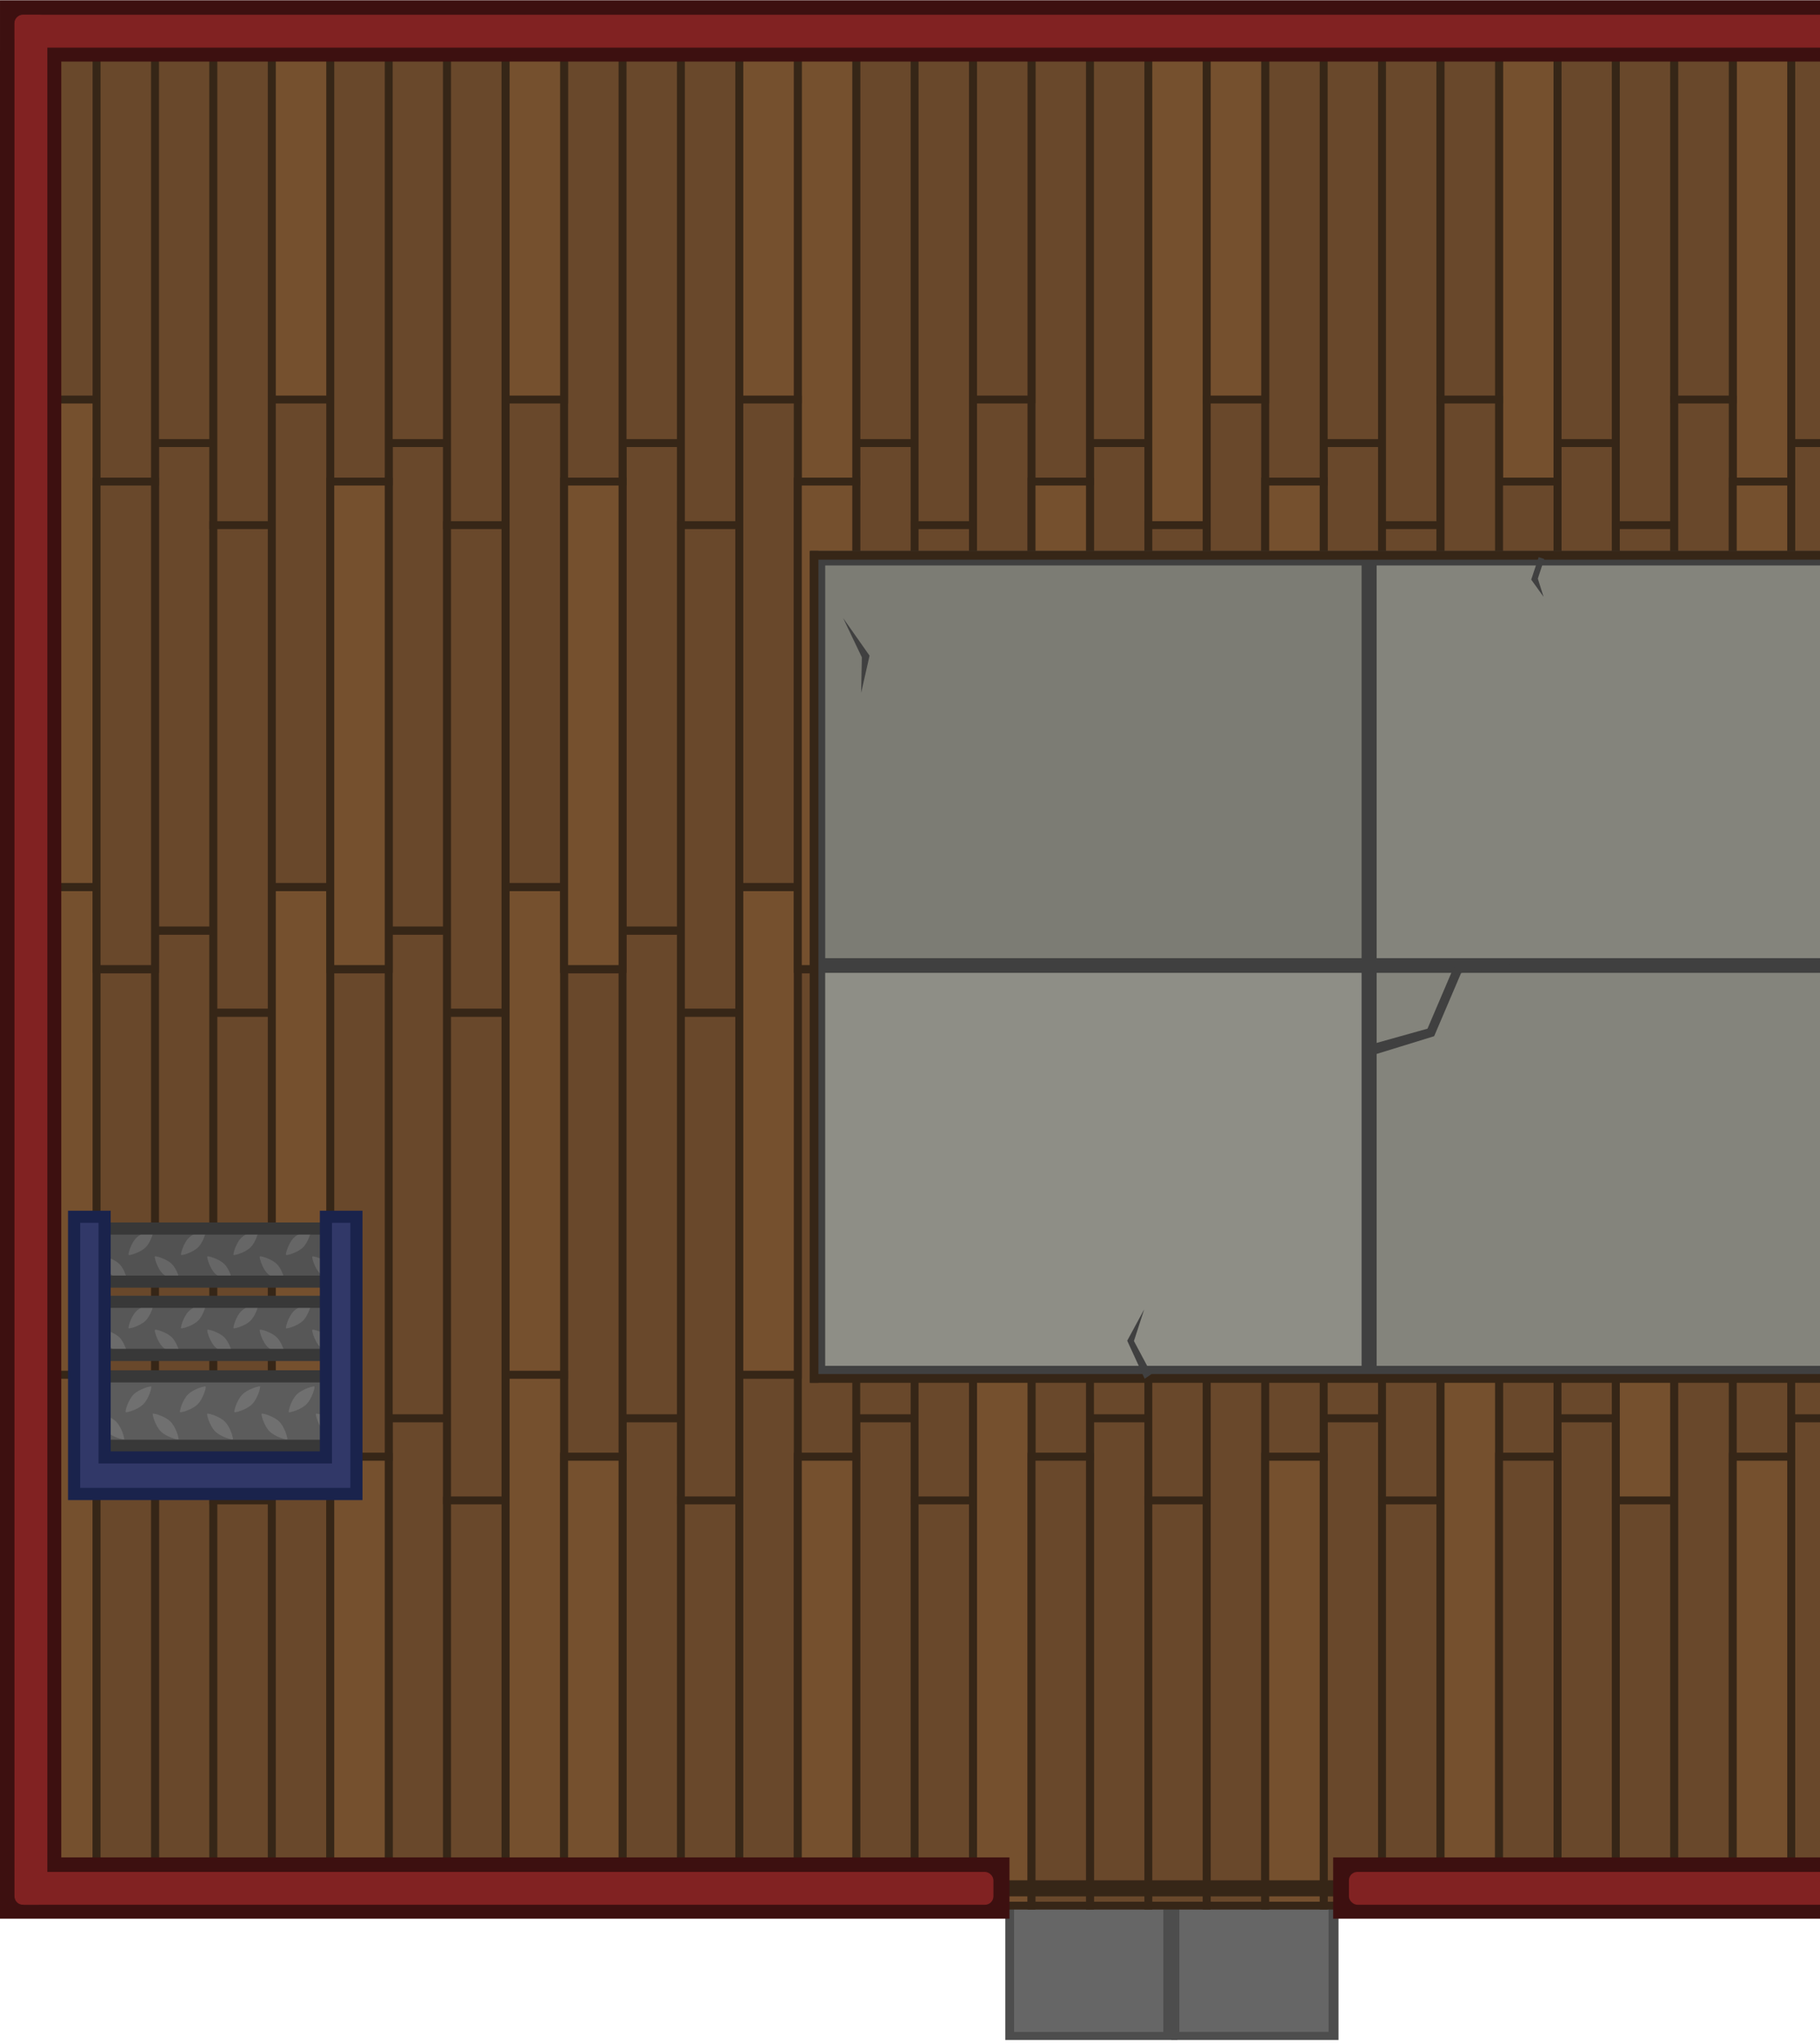 <svg xmlns="http://www.w3.org/2000/svg" xml:space="preserve" width="299.748mm" height="336.461mm" viewBox="0 0 299.748 336.461"><g transform="translate(201.083 163.777)"><path d="M-198.277-159.55h468.842v309.035h-468.842z" style="fill:#84847c;fill-opacity:1;stroke:#404040;stroke-width:2.6;stroke-linecap:round;stroke-linejoin:miter;stroke-dasharray:none;stroke-opacity:1;stop-color:#000"/><path d="M13715.801 4589.848h28.348v25.948h-28.348z" style="display:inline;fill:#4d4d4d;stroke-width:.482;stroke-opacity:.576;paint-order:markers stroke fill;stop-color:#000" transform="translate(-13751.318 -4443.634)"/><path d="M13717.253 4591.315h24.573v23.15h-24.573z" style="display:inline;fill:#666;stroke-width:.43;stroke-opacity:.576;paint-order:markers stroke fill;stop-color:#000" transform="translate(-13751.318 -4443.634)"/><path d="M13743.144 4589.847h27.542v25.948h-27.542z" style="display:inline;fill:#4d4d4d;stroke-width:.482;stroke-opacity:.576;paint-order:markers stroke fill;stop-color:#000" transform="translate(-13751.318 -4443.634)"/><path d="M13744.466 4591.314h24.573v23.15h-24.573z" style="display:inline;fill:#666;stroke-width:.43;stroke-opacity:.576;paint-order:markers stroke fill;stop-color:#000" transform="translate(-13751.318 -4443.634)"/><path d="M206.069-162.577h90.745v91.152H206.07z" style="fill:#8e8e86;fill-opacity:1;stroke:#404040;stroke-width:2.4;stroke-linecap:round;stroke-linejoin:miter;stroke-dasharray:none;stroke-opacity:1;stop-color:#000"/><path d="M296.82-162.577h90.746v91.152h-90.745z" style="fill:#84847c;fill-opacity:1;stroke:#404040;stroke-width:2.4;stroke-linecap:round;stroke-linejoin:miter;stroke-dasharray:none;stroke-opacity:1;stop-color:#000"/><path d="M206.069 62.771h90.745v88.257H206.07z" style="fill:#797971;fill-opacity:1;stroke:#404040;stroke-width:2.4;stroke-linecap:round;stroke-linejoin:miter;stroke-dasharray:none;stroke-opacity:1;stop-color:#000"/><path d="M296.82 62.771h90.746v88.257h-90.745z" style="fill:#8e8e86;fill-opacity:1;stroke:#404040;stroke-width:2.4;stroke-linecap:round;stroke-linejoin:miter;stroke-dasharray:none;stroke-opacity:1;stop-color:#000"/><path d="M-198.277-159.55h468.842v304.41h-468.842z" style="fill:#362617;fill-opacity:1;stroke:none;stroke-width:2.6;stroke-linecap:round;stroke-linejoin:miter;stroke-dasharray:none;stroke-opacity:1;stop-color:#000"/><path d="M-195.311-158.205h463.01V150.04h-463.01Z" style="fill:#362617;stroke-width:2;stroke-linecap:round;stop-color:#000"/><path d="M-150.04-175.55h80.275v9.617h-80.275z" style="fill:#69482b;stroke:#362617;stroke-width:1.3;stroke-linecap:round;stop-color:#000" transform="rotate(-90)"/><path d="M-69.775-175.55h80.274v9.617h-80.274zm-6.353-9.624H4.146v9.617h-80.274Z" style="fill:#69482b;stroke:#362617;stroke-width:1.3;stroke-linecap:round;stop-color:#000" transform="rotate(-90)"/><path d="M-150.04-194.804h87.448v9.617h-87.448z" style="fill:#75502e;stroke:#362617;stroke-width:1.3;stroke-linecap:round;stop-color:#000" transform="rotate(-90)"/><path d="M-62.602-194.804h80.275v9.617h-80.275z" style="fill:#75502e;stroke:#362617;stroke-width:1.3;stroke-linecap:round;stop-color:#000" transform="rotate(-90)"/><path d="M10.55-175.55h80.275v9.617H10.55Z" style="fill:#69482b;stroke:#362617;stroke-width:1.3;stroke-linecap:round;stop-color:#000" transform="rotate(-90)"/><path d="M90.809-175.55h67.396v9.617H90.809Zm-6.353-9.624h73.749v9.617h-73.75Z" style="fill:#69482b;stroke:#362617;stroke-width:1.3;stroke-linecap:round;stop-color:#000" transform="rotate(-90)"/><path d="M17.724-194.804H98v9.617H17.724Z" style="fill:#75502e;stroke:#362617;stroke-width:1.3;stroke-linecap:round;stop-color:#000" transform="rotate(-90)"/><path d="M-150.04-165.942h66.748v9.617h-66.748zm227.322 0h80.923v9.617H77.282Zm-227.322-19.232h73.921v9.617h-73.921zm154.238 0h80.274v9.617H4.198Zm93.784-9.63h60.223v9.617H97.982Z" style="fill:#69482b;stroke:#362617;stroke-width:1.3;stroke-linecap:round;stop-color:#000" transform="rotate(-90)"/><path d="M-83.302-165.942h80.275v9.617h-80.275zm80.326 0H77.3v9.617H-2.976Zm-147.064 28.881h80.275v9.617h-80.275z" style="fill:#69482b;stroke:#362617;stroke-width:1.3;stroke-linecap:round;stop-color:#000" transform="rotate(-90)"/><path d="M-69.775-137.061h80.274v9.617h-80.274zm-6.353-9.623H4.146v9.617h-80.274Zm-73.912-9.63h87.448v9.617h-87.448z" style="fill:#69482b;stroke:#362617;stroke-width:1.3;stroke-linecap:round;stop-color:#000" transform="rotate(-90)"/><path d="M-62.602-156.314h80.275v9.617h-80.275z" style="fill:#75502e;stroke:#362617;stroke-width:1.3;stroke-linecap:round;stop-color:#000" transform="rotate(-90)"/><path d="M10.55-137.061h80.275v9.617H10.55Z" style="fill:#69482b;stroke:#362617;stroke-width:1.3;stroke-linecap:round;stop-color:#000" transform="rotate(-90)"/><path d="M90.809-137.061h67.396v9.617H90.809Zm-6.353-9.623h73.749v9.617h-73.75Zm-66.732-9.63H98v9.617H17.724Zm-167.764 28.861h66.748v9.617h-66.748z" style="fill:#69482b;stroke:#362617;stroke-width:1.3;stroke-linecap:round;stop-color:#000" transform="rotate(-90)"/><path d="M77.282-127.453h80.923v9.617H77.282Z" style="fill:#69482b;stroke:#362617;stroke-width:1.3;stroke-linecap:round;stop-color:#000" transform="rotate(-90)"/><path d="M-150.04-146.684h73.921v9.617h-73.921zm154.238 0h80.274v9.617H4.198Zm93.784-9.63h60.223v9.617H97.982Z" style="fill:#75502e;stroke:#362617;stroke-width:1.3;stroke-linecap:round;stop-color:#000" transform="rotate(-90)"/><path d="M-83.302-127.453h80.275v9.617h-80.275zm80.326 0H77.3v9.617H-2.976ZM-150.04-98.55h80.275v9.618h-80.275z" style="fill:#69482b;stroke:#362617;stroke-width:1.3;stroke-linecap:round;stop-color:#000" transform="rotate(-90)"/><path d="M-69.775-98.55h80.274v9.618h-80.274zm-6.353-9.622H4.146v9.617h-80.274Z" style="fill:#69482b;stroke:#362617;stroke-width:1.3;stroke-linecap:round;stop-color:#000" transform="rotate(-90)"/><path d="M-150.04-117.803h87.448v9.617h-87.448z" style="fill:#75502e;stroke:#362617;stroke-width:1.3;stroke-linecap:round;stop-color:#000" transform="rotate(-90)"/><path d="M-62.602-117.803h80.275v9.617h-80.275z" style="fill:#75502e;stroke:#362617;stroke-width:1.3;stroke-linecap:round;stop-color:#000" transform="rotate(-90)"/><path d="M10.55-98.55h80.275v9.618H10.55Z" style="fill:#69482b;stroke:#362617;stroke-width:1.3;stroke-linecap:round;stop-color:#000" transform="rotate(-90)"/><path d="M90.809-98.55h67.396v9.618H90.809Zm-6.353-9.622h73.749v9.617h-73.75Zm-66.732-9.631H98v9.617H17.724ZM-150.04-88.941h66.748v9.617h-66.748z" style="fill:#69482b;stroke:#362617;stroke-width:1.3;stroke-linecap:round;stop-color:#000" transform="rotate(-90)"/><path d="M77.282-88.941h80.923v9.617H77.282Z" style="fill:#69482b;stroke:#362617;stroke-width:1.3;stroke-linecap:round;stop-color:#000" transform="rotate(-90)"/><path d="M-150.04-108.172h73.921v9.617h-73.921zm154.238 0h80.274v9.617H4.198Zm93.784-9.631h60.223v9.617H97.982Z" style="fill:#75502e;stroke:#362617;stroke-width:1.3;stroke-linecap:round;stop-color:#000" transform="rotate(-90)"/><path d="M-83.302-88.941h80.275v9.617h-80.275zm80.326 0H77.3v9.617H-2.976ZM-150.04-60.06h80.275v9.617h-80.275z" style="fill:#69482b;stroke:#362617;stroke-width:1.3;stroke-linecap:round;stop-color:#000" transform="rotate(-90)"/><path d="M-69.775-60.06h80.274v9.617h-80.274zm-6.353-9.623H4.146v9.617h-80.274Zm-73.912-9.63h87.448v9.617h-87.448z" style="fill:#69482b;stroke:#362617;stroke-width:1.3;stroke-linecap:round;stop-color:#000" transform="rotate(-90)"/><path d="M-62.602-79.313h80.275v9.617h-80.275z" style="fill:#75502e;stroke:#362617;stroke-width:1.3;stroke-linecap:round;stop-color:#000" transform="rotate(-90)"/><path d="M10.55-60.06h80.275v9.617H10.55Z" style="fill:#69482b;stroke:#362617;stroke-width:1.3;stroke-linecap:round;stop-color:#000" transform="rotate(-90)"/><path d="M90.809-60.06h67.396v9.617H90.809Z" style="fill:#69482b;stroke:#362617;stroke-width:1.3;stroke-linecap:round;stop-color:#000" transform="rotate(-90)"/><path d="M84.456-69.683h73.749v9.617h-73.75Z" style="fill:#75502e;stroke:#362617;stroke-width:1.3;stroke-linecap:round;stop-color:#000" transform="rotate(-90)"/><path d="M17.724-79.313H98v9.617H17.724ZM-150.04-50.451h66.748v9.617h-66.748zm227.322 0h80.923v9.617H77.282Z" style="fill:#69482b;stroke:#362617;stroke-width:1.3;stroke-linecap:round;stop-color:#000" transform="rotate(-90)"/><path d="M-150.04-69.683h73.921v9.617h-73.921zm154.238 0h80.274v9.617H4.198Zm93.784-9.63h60.223v9.617H97.982Z" style="fill:#75502e;stroke:#362617;stroke-width:1.3;stroke-linecap:round;stop-color:#000" transform="rotate(-90)"/><path d="M-83.302-50.451h80.275v9.617h-80.275zm80.326 0H77.3v9.617H-2.976ZM-150.04-21.567h80.275v9.617h-80.275z" style="fill:#69482b;stroke:#362617;stroke-width:1.3;stroke-linecap:round;stop-color:#000" transform="rotate(-90)"/><path d="M-69.775-21.567h80.274v9.617h-80.274zm-6.353-9.623H4.146v9.617h-80.274Z" style="fill:#69482b;stroke:#362617;stroke-width:1.3;stroke-linecap:round;stop-color:#000" transform="rotate(-90)"/><path d="M-150.04-40.82h87.448v9.617h-87.448z" style="fill:#75502e;stroke:#362617;stroke-width:1.3;stroke-linecap:round;stop-color:#000" transform="rotate(-90)"/><path d="M-62.602-40.82h80.275v9.617h-80.275z" style="fill:#75502e;stroke:#362617;stroke-width:1.3;stroke-linecap:round;stop-color:#000" transform="rotate(-90)"/><path d="M10.55-21.567h80.275v9.617H10.55Z" style="fill:#69482b;stroke:#362617;stroke-width:1.3;stroke-linecap:round;stop-color:#000" transform="rotate(-90)"/><path d="M90.809-21.567h67.396v9.617H90.809Zm-6.353-9.623h73.749v9.617h-73.75Zm-66.732-9.63H98v9.617H17.724ZM-150.04-11.958h66.748v9.617h-66.748z" style="fill:#69482b;stroke:#362617;stroke-width:1.3;stroke-linecap:round;stop-color:#000" transform="rotate(-90)"/><path d="M77.282-11.958h80.923v9.617H77.282Z" style="fill:#75502e;stroke:#362617;stroke-width:1.3;stroke-linecap:round;stop-color:#000" transform="rotate(-90)"/><path d="M-150.04-31.19h73.921v9.617h-73.921z" style="fill:#69482b;stroke:#362617;stroke-width:1.3;stroke-linecap:round;stop-color:#000" transform="rotate(-90)"/><path d="M4.198-31.19h80.274v9.617H4.198Z" style="fill:#75502e;stroke:#362617;stroke-width:1.3;stroke-linecap:round;stop-color:#000" transform="rotate(-90)"/><path d="M97.982-40.82h60.223v9.617H97.982ZM-83.302-11.958h80.275v9.617h-80.275zm80.326 0H77.3v9.617H-2.976ZM-150.04 16.923h80.275v9.617h-80.275z" style="fill:#69482b;stroke:#362617;stroke-width:1.3;stroke-linecap:round;stop-color:#000" transform="rotate(-90)"/><path d="M-69.775 16.923h80.274v9.617h-80.274zM-76.128 7.3H4.146v9.617h-80.274Zm-73.912-9.63h87.448v9.617h-87.448z" style="fill:#69482b;stroke:#362617;stroke-width:1.3;stroke-linecap:round;stop-color:#000" transform="rotate(-90)"/><path d="M-62.602-2.33h80.275v9.617h-80.275Z" style="fill:#75502e;stroke:#362617;stroke-width:1.3;stroke-linecap:round;stop-color:#000" transform="rotate(-90)"/><path d="M10.55 16.923h80.275v9.617H10.55Z" style="fill:#69482b;stroke:#362617;stroke-width:1.3;stroke-linecap:round;stop-color:#000" transform="rotate(-90)"/><path d="M90.809 16.923h67.396v9.617H90.809ZM84.456 7.3h73.749v9.617h-73.75ZM17.724-2.33H98v9.617H17.724ZM-150.04 26.531h66.748v9.617h-66.748z" style="fill:#69482b;stroke:#362617;stroke-width:1.3;stroke-linecap:round;stop-color:#000" transform="rotate(-90)"/><path d="M77.282 26.531h80.923v9.617H77.282Z" style="fill:#69482b;stroke:#362617;stroke-width:1.3;stroke-linecap:round;stop-color:#000" transform="rotate(-90)"/><path d="M-150.04 7.3h73.921v9.617h-73.921zm154.238 0h80.274v9.617H4.198Zm93.784-9.63h60.223v9.617H97.982Z" style="fill:#75502e;stroke:#362617;stroke-width:1.3;stroke-linecap:round;stop-color:#000" transform="rotate(-90)"/><path d="M-83.302 26.531h80.275v9.617h-80.275zm80.326 0H77.3v9.617H-2.976ZM-150.04 55.435h80.275v9.617h-80.275z" style="fill:#69482b;stroke:#362617;stroke-width:1.3;stroke-linecap:round;stop-color:#000" transform="rotate(-90)"/><path d="M-69.775 55.435h80.274v9.617h-80.274zm-6.353-9.625H4.146v9.618h-80.274Z" style="fill:#69482b;stroke:#362617;stroke-width:1.3;stroke-linecap:round;stop-color:#000" transform="rotate(-90)"/><path d="M-150.04 36.181h87.448v9.617h-87.448z" style="fill:#75502e;stroke:#362617;stroke-width:1.3;stroke-linecap:round;stop-color:#000" transform="rotate(-90)"/><path d="M-62.602 36.181h80.275v9.617h-80.275z" style="fill:#75502e;stroke:#362617;stroke-width:1.3;stroke-linecap:round;stop-color:#000" transform="rotate(-90)"/><path d="M10.55 55.435h80.275v9.617H10.55Z" style="fill:#69482b;stroke:#362617;stroke-width:1.3;stroke-linecap:round;stop-color:#000" transform="rotate(-90)"/><path d="M90.809 55.435h67.396v9.617H90.809Z" style="fill:#69482b;stroke:#362617;stroke-width:1.3;stroke-linecap:round;stop-color:#000" transform="rotate(-90)"/><path d="M84.456 45.81h73.749v9.618h-73.75Z" style="fill:#75502e;stroke:#362617;stroke-width:1.3;stroke-linecap:round;stop-color:#000" transform="rotate(-90)"/><path d="M17.724 36.181H98v9.617H17.724ZM-150.04 65.043h66.748v9.617h-66.748zm227.322 0h80.923v9.617H77.282ZM-150.04 45.81h73.921v9.618h-73.921zm154.238 0h80.274v9.618H4.198Z" style="fill:#69482b;stroke:#362617;stroke-width:1.3;stroke-linecap:round;stop-color:#000" transform="rotate(-90)"/><path d="M97.982 36.181h60.223v9.617H97.982Z" style="fill:#69482b;stroke:#362617;stroke-width:1.3;stroke-linecap:round;stop-color:#000" transform="rotate(-90)"/><path d="M-83.302 65.043h80.275v9.617h-80.275z" style="fill:#75502e;stroke:#362617;stroke-width:1.3;stroke-linecap:round;stop-color:#000" transform="rotate(-90)"/><path d="M-2.976 65.043H77.3v9.617H-2.976ZM-150.04 93.924h80.275v9.617h-80.275z" style="fill:#69482b;stroke:#362617;stroke-width:1.3;stroke-linecap:round;stop-color:#000" transform="rotate(-90)"/><path d="M-69.775 93.924h80.274v9.617h-80.274zm-6.353-9.624H4.146v9.618h-80.274Zm-73.912-9.629h87.448v9.617h-87.448z" style="fill:#69482b;stroke:#362617;stroke-width:1.3;stroke-linecap:round;stop-color:#000" transform="rotate(-90)"/><path d="M-62.602 74.671h80.275v9.617h-80.275z" style="fill:#75502e;stroke:#362617;stroke-width:1.3;stroke-linecap:round;stop-color:#000" transform="rotate(-90)"/><path d="M10.55 93.924h80.275v9.617H10.55Z" style="fill:#69482b;stroke:#362617;stroke-width:1.3;stroke-linecap:round;stop-color:#000" transform="rotate(-90)"/><path d="M90.809 93.924h67.396v9.617H90.809Z" style="fill:#69482b;stroke:#362617;stroke-width:1.3;stroke-linecap:round;stop-color:#000" transform="rotate(-90)"/><path d="M84.456 84.3h73.749v9.618h-73.75Z" style="fill:#75502e;stroke:#362617;stroke-width:1.3;stroke-linecap:round;stop-color:#000" transform="rotate(-90)"/><path d="M17.724 74.671H98v9.617H17.724Zm-167.764 28.862h66.748v9.617h-66.748zm227.322 0h80.923v9.617H77.282Z" style="fill:#69482b;stroke:#362617;stroke-width:1.3;stroke-linecap:round;stop-color:#000" transform="rotate(-90)"/><path d="M-150.04 84.3h73.921v9.618h-73.921zm154.238 0h80.274v9.618H4.198Z" style="fill:#75502e;stroke:#362617;stroke-width:1.3;stroke-linecap:round;stop-color:#000" transform="rotate(-90)"/><path d="M97.982 74.671h60.223v9.617H97.982Zm-181.284 28.862h80.275v9.617h-80.275z" style="fill:#69482b;stroke:#362617;stroke-width:1.3;stroke-linecap:round;stop-color:#000" transform="rotate(-90)"/><path d="M-2.976 103.533H77.3v9.617H-2.976Z" style="fill:#75502e;stroke:#362617;stroke-width:1.3;stroke-linecap:round;stop-color:#000" transform="rotate(-90)"/><path d="M-150.04 132.383h80.275V142h-80.275z" style="fill:#69482b;stroke:#362617;stroke-width:1.3;stroke-linecap:round;stop-color:#000" transform="rotate(-90)"/><path d="M-69.775 132.383h80.274V142h-80.274zm-6.353-9.623H4.146v9.617h-80.274Zm-73.912-9.63h87.448v9.616h-87.448z" style="fill:#69482b;stroke:#362617;stroke-width:1.3;stroke-linecap:round;stop-color:#000" transform="rotate(-90)"/><path d="M-62.602 113.13h80.275v9.616h-80.275z" style="fill:#75502e;stroke:#362617;stroke-width:1.3;stroke-linecap:round;stop-color:#000" transform="rotate(-90)"/><path d="M10.55 132.383h80.275V142H10.55Z" style="fill:#69482b;stroke:#362617;stroke-width:1.3;stroke-linecap:round;stop-color:#000" transform="rotate(-90)"/><path d="M90.809 132.383h67.396V142H90.809Zm-6.353-9.623h73.749v9.617h-73.75Zm-66.732-9.63H98v9.616H17.724Zm-167.764 28.861h66.748v9.617h-66.748z" style="fill:#69482b;stroke:#362617;stroke-width:1.3;stroke-linecap:round;stop-color:#000" transform="rotate(-90)"/><path d="M77.282 141.991h80.923v9.617H77.282Z" style="fill:#69482b;stroke:#362617;stroke-width:1.3;stroke-linecap:round;stop-color:#000" transform="rotate(-90)"/><path d="M-150.04 122.76h73.921v9.617h-73.921z" style="fill:#75502e;stroke:#362617;stroke-width:1.3;stroke-linecap:round;stop-color:#000" transform="rotate(-90)"/><path d="M4.198 122.76h80.274v9.617H4.198Zm93.784-9.63h60.223v9.616H97.982Z" style="fill:#69482b;stroke:#362617;stroke-width:1.3;stroke-linecap:round;stop-color:#000" transform="rotate(-90)"/><path d="M-83.302 141.991h80.275v9.617h-80.275zm80.326 0H77.3v9.617H-2.976Z" style="fill:#75502e;stroke:#362617;stroke-width:1.3;stroke-linecap:round;stop-color:#000" transform="rotate(-90)"/><path d="M-150.04 170.873h80.275v9.617h-80.275z" style="fill:#69482b;stroke:#362617;stroke-width:1.3;stroke-linecap:round;stop-color:#000" transform="rotate(-90)"/><path d="M-69.775 170.873h80.274v9.617h-80.274z" style="fill:#69482b;stroke:#362617;stroke-width:1.3;stroke-linecap:round;stop-color:#000" transform="rotate(-90)"/><path d="M-76.128 161.249H4.146v9.617h-80.274Z" style="fill:#75502e;stroke:#362617;stroke-width:1.3;stroke-linecap:round;stop-color:#000" transform="rotate(-90)"/><path d="M-150.04 151.62h87.448v9.616h-87.448z" style="fill:#69482b;stroke:#362617;stroke-width:1.3;stroke-linecap:round;stop-color:#000" transform="rotate(-90)"/><path d="M-62.602 151.62h80.275v9.616h-80.275zm73.152 19.253h80.275v9.617H10.55Z" style="fill:#69482b;stroke:#362617;stroke-width:1.3;stroke-linecap:round;stop-color:#000" transform="rotate(-90)"/><path d="M90.809 170.873h67.396v9.617H90.809Z" style="fill:#69482b;stroke:#362617;stroke-width:1.3;stroke-linecap:round;stop-color:#000" transform="rotate(-90)"/><path d="M84.456 161.249h73.749v9.617h-73.75Zm-66.732-9.629H98v9.616H17.724Z" style="fill:#75502e;stroke:#362617;stroke-width:1.3;stroke-linecap:round;stop-color:#000" transform="rotate(-90)"/><path d="M-150.04 180.481h66.748v9.617h-66.748zm227.322 0h80.923v9.617H77.282Z" style="fill:#69482b;stroke:#362617;stroke-width:1.3;stroke-linecap:round;stop-color:#000" transform="rotate(-90)"/><path d="M-150.04 161.249h73.921v9.617h-73.921z" style="fill:#75502e;stroke:#362617;stroke-width:1.3;stroke-linecap:round;stop-color:#000" transform="rotate(-90)"/><path d="M4.198 161.249h80.274v9.617H4.198Z" style="fill:#69482b;stroke:#362617;stroke-width:1.3;stroke-linecap:round;stop-color:#000" transform="rotate(-90)"/><path d="M97.982 151.62h60.223v9.616H97.982Z" style="fill:#75502e;stroke:#362617;stroke-width:1.3;stroke-linecap:round;stop-color:#000" transform="rotate(-90)"/><path d="M-83.302 180.481h80.275v9.617h-80.275zm80.326 0H77.3v9.617H-2.976Zm-147.064 28.903h80.275V219h-80.275z" style="fill:#69482b;stroke:#362617;stroke-width:1.3;stroke-linecap:round;stop-color:#000" transform="rotate(-90)"/><path d="M-69.775 209.384h80.274V219h-80.274zm-6.353-9.624H4.146v9.618h-80.274Zm-73.912-9.629h87.448v9.617h-87.448z" style="fill:#69482b;stroke:#362617;stroke-width:1.3;stroke-linecap:round;stop-color:#000" transform="rotate(-90)"/><path d="M-62.602 190.131h80.275v9.617h-80.275z" style="fill:#75502e;stroke:#362617;stroke-width:1.3;stroke-linecap:round;stop-color:#000" transform="rotate(-90)"/><path d="M10.55 209.384h80.275V219H10.55Z" style="fill:#69482b;stroke:#362617;stroke-width:1.3;stroke-linecap:round;stop-color:#000" transform="rotate(-90)"/><path d="M90.809 209.384h67.396V219H90.809Zm-6.353-9.624h73.749v9.618h-73.75Zm-66.732-9.629H98v9.617H17.724Zm-167.764 28.862h66.748v9.617h-66.748z" style="fill:#69482b;stroke:#362617;stroke-width:1.3;stroke-linecap:round;stop-color:#000" transform="rotate(-90)"/><path d="M77.282 218.993h80.923v9.617H77.282Z" style="fill:#69482b;stroke:#362617;stroke-width:1.3;stroke-linecap:round;stop-color:#000" transform="rotate(-90)"/><path d="M-150.04 199.76h73.921v9.618h-73.921zm154.238 0h80.274v9.618H4.198Zm93.784-9.629h60.223v9.617H97.982Z" style="fill:#75502e;stroke:#362617;stroke-width:1.3;stroke-linecap:round;stop-color:#000" transform="rotate(-90)"/><path d="M-83.302 218.993h80.275v9.617h-80.275zm80.326 0H77.3v9.617H-2.976Zm-147.064 9.627h87.448v9.617h-87.448z" style="fill:#69482b;stroke:#362617;stroke-width:1.3;stroke-linecap:round;stop-color:#000" transform="rotate(-90)"/><path d="M-62.602 228.62h80.275v9.617h-80.275z" style="fill:#75502e;stroke:#362617;stroke-width:1.3;stroke-linecap:round;stop-color:#000" transform="rotate(-90)"/><path d="M17.724 228.62H98v9.617H17.724Z" style="fill:#69482b;stroke:#362617;stroke-width:1.3;stroke-linecap:round;stop-color:#000" transform="rotate(-90)"/><path d="M97.982 228.62h60.223v9.617H97.982Zm-248.022 19.247h80.275v9.617h-80.275z" style="fill:#69482b;stroke:#362617;stroke-width:1.3;stroke-linecap:round;stop-color:#000" transform="rotate(-90)"/><path d="M-69.775 247.867h80.274v9.617h-80.274z" style="fill:#69482b;stroke:#362617;stroke-width:1.3;stroke-linecap:round;stop-color:#000" transform="rotate(-90)"/><path d="M-76.128 238.244H4.146v9.617h-80.274Z" style="fill:#75502e;stroke:#362617;stroke-width:1.3;stroke-linecap:round;stop-color:#000" transform="rotate(-90)"/><path d="M10.55 247.867h80.275v9.617H10.55Z" style="fill:#69482b;stroke:#362617;stroke-width:1.3;stroke-linecap:round;stop-color:#000" transform="rotate(-90)"/><path d="M90.809 247.867h67.396v9.617H90.809Z" style="fill:#69482b;stroke:#362617;stroke-width:1.3;stroke-linecap:round;stop-color:#000" transform="rotate(-90)"/><path d="M84.456 238.244h73.749v9.617h-73.75Z" style="fill:#75502e;stroke:#362617;stroke-width:1.3;stroke-linecap:round;stop-color:#000" transform="rotate(-90)"/><path d="M-150.04 257.475h66.748v9.617h-66.748z" style="fill:#69482b;stroke:#362617;stroke-width:1.3;stroke-linecap:round;stop-color:#000" transform="rotate(-90)"/><path d="M77.282 257.475h80.923v9.617H77.282Zm-227.322-19.231h73.921v9.617h-73.921zm154.238 0h80.274v9.617H4.198Z" style="fill:#75502e;stroke:#362617;stroke-width:1.3;stroke-linecap:round;stop-color:#000" transform="rotate(-90)"/><path d="M-83.302 257.475h80.275v9.617h-80.275z" style="fill:#69482b;stroke:#362617;stroke-width:1.3;stroke-linecap:round;stop-color:#000" transform="rotate(-90)"/><path d="M-2.976 257.475H77.3v9.617H-2.976Z" style="fill:#75502e;stroke:#362617;stroke-width:1.3;stroke-linecap:round;stop-color:#000" transform="rotate(-90)"/><path d="M-35.454 147.19H21.96" style="fill:#3d1010;fill-opacity:1;fill-rule:evenodd;stroke:#362617;stroke-width:2.646;stroke-linecap:round;stroke-linejoin:round;stroke-dasharray:none;stroke-opacity:1"/><path d="M6449.687 4434.55h90.745v67.116h-90.745z" style="opacity:1;fill:#7c7c74;fill-opacity:1;stroke:#404040;stroke-width:2.4;stroke-linecap:round;stroke-linejoin:miter;stroke-dasharray:none;stroke-opacity:1;stop-color:#000" transform="matrix(1 0 0 -1 -6516.063 4429.81)"/><path d="M6449.687 4367.464h90.745v67.116h-90.745z" style="opacity:1;fill:#8e8e86;fill-opacity:1;stroke:#404040;stroke-width:2.4;stroke-linecap:round;stroke-linejoin:miter;stroke-dasharray:none;stroke-opacity:1;stop-color:#000" transform="matrix(1 0 0 -1 -6516.063 4429.81)"/><path d="M6540.505 4434.55h90.745v67.116h-90.745z" style="opacity:1;fill:#84847c;fill-opacity:1;stroke:#404040;stroke-width:2.4;stroke-linecap:round;stroke-linejoin:miter;stroke-dasharray:none;stroke-opacity:1;stop-color:#000" transform="matrix(1 0 0 -1 -6516.063 4429.81)"/><path d="M6540.505 4367.464h90.745v67.116h-90.745zm90.809 67.086h90.745v67.116h-90.745z" style="opacity:1;fill:#84847c;fill-opacity:1;stroke:#404040;stroke-width:2.4;stroke-linecap:round;stroke-linejoin:miter;stroke-dasharray:none;stroke-opacity:1;stop-color:#000" transform="matrix(1 0 0 -1 -6516.063 4429.81)"/><path d="M6631.314 4367.464h90.745v67.116h-90.745z" style="opacity:1;fill:#8e8e86;fill-opacity:1;stroke:#404040;stroke-width:2.4;stroke-linecap:round;stroke-linejoin:miter;stroke-dasharray:none;stroke-opacity:1;stop-color:#000" transform="matrix(1 0 0 -1 -6516.063 4429.81)"/><path d="M6722.132 4434.55h90.745v67.116h-90.745z" style="opacity:1;fill:#797971;fill-opacity:1;stroke:#404040;stroke-width:2.4;stroke-linecap:round;stroke-linejoin:miter;stroke-dasharray:none;stroke-opacity:1;stop-color:#000" transform="matrix(1 0 0 -1 -6516.063 4429.81)"/><path d="M6722.132 4367.464h90.745v67.116h-90.745zm90.752 67.086h90.745v67.116h-90.745z" style="opacity:1;fill:#84847c;fill-opacity:1;stroke:#404040;stroke-width:2.4;stroke-linecap:round;stroke-linejoin:miter;stroke-dasharray:none;stroke-opacity:1;stop-color:#000" transform="matrix(1 0 0 -1 -6516.063 4429.81)"/><path d="M6812.884 4367.464h90.745v67.116h-90.745z" style="opacity:1;fill:#797971;fill-opacity:1;stroke:#404040;stroke-width:2.4;stroke-linecap:round;stroke-linejoin:miter;stroke-dasharray:none;stroke-opacity:1;stop-color:#000" transform="matrix(1 0 0 -1 -6516.063 4429.81)"/><rect width="6.361" height="152.851" x="266.049" y="-78.446" rx="1.274" ry="0.997" style="fill:#000;fill-opacity:.15;stroke:none;stroke-width:2.1;stroke-linecap:round;stroke-linejoin:miter;stroke-dasharray:none;stroke-opacity:1;stop-color:#000"/><path d="M-67.654-63.945h331.469v1.444H-67.654z" style="fill:#362617;fill-opacity:1;stroke-width:1.5;stroke-linecap:round;stop-color:#000" transform="scale(1 -1)"/><rect width="10.09" height="89.667" x="-273.79" y="-152.181" ry="0" style="fill:#3d1010;fill-opacity:1;stroke-width:8.182;stroke-linecap:square;stop-color:#000" transform="scale(-1)"/><rect width="10.09" height="166.253" x="142.1" y="34.83" ry="0" style="fill:#3d1010;fill-opacity:1;stroke-width:8.182;stroke-linecap:square;stop-color:#000" transform="rotate(90)"/><rect width="10.09" height="305.763" x="-201.083" y="-150.422" ry="0" style="fill:#3d1010;fill-opacity:1;stroke-width:8.182;stroke-linecap:square;stop-color:#000" transform="scale(1 -1)"/><rect width="10.09" height="245.669" x="142.101" y="18.487" ry="0" style="fill:#3d1010;fill-opacity:1;stroke-width:8.182;stroke-linecap:square;stop-color:#000" transform="matrix(0 1 1 0 0 0)"/><rect width="10.09" height="474.871" x="-163.732" y="-273.789" ry="0" style="fill:#3d1010;fill-opacity:1;stroke-width:8.182;stroke-linecap:square;stop-color:#000" transform="rotate(90)"/><path d="M-67.654-73.056h331.469v1.444H-67.654z" style="fill:#362617;fill-opacity:1;stroke-width:1.5;stroke-linecap:round;stop-color:#000"/><rect width="10.09" height="89.216" x="-273.79" y="-160.839" ry="0" style="fill:#3d1010;fill-opacity:1;stroke-width:8.182;stroke-linecap:square;stop-color:#000" transform="scale(-1 1)"/><rect width="5.406" height="161.069" x="144.487" y="-198.537" rx="1.391" ry="1.391" style="fill:#812222;fill-opacity:1;stroke-width:10.911;stroke-linecap:square;stop-color:#000" transform="matrix(0 1 1 0 0 0)"/><rect width="5.406" height="250.294" x="144.487" y="21.079" rx="1.391" ry="1.391" style="fill:#812222;fill-opacity:1;stroke-width:10.911;stroke-linecap:square;stop-color:#000" transform="matrix(0 1 1 0 0 0)"/><rect width="5.406" height="311.221" x="-198.697" y="-149.89" rx="1.391" ry="1.391" style="fill:#812222;fill-opacity:1;stroke-width:10.911;stroke-linecap:square;stop-color:#000" transform="scale(1 -1)"/><rect width="5.406" height="85.147" x="-271.403" y="64.632" rx="1.391" ry="1.391" style="fill:#812222;fill-opacity:1;stroke-width:10.911;stroke-linecap:square;stop-color:#000" transform="scale(-1 1)"/><rect width="5.406" height="470.095" x="-161.345" y="-198.697" rx="1.391" ry="1.391" style="fill:#812222;fill-opacity:1;stroke-width:10.911;stroke-linecap:square;stop-color:#000" transform="matrix(0 1 1 0 0 0)"/><rect width="5.406" height="84.546" x="-271.403" y="73.892" rx="1.391" ry="1.391" style="fill:#812222;fill-opacity:1;stroke-width:10.911;stroke-linecap:square;stop-color:#000" transform="scale(-1)"/><path d="m47.641-4.841-9.16.018L34.02 5.623 23.58 8.546l.407 1.75 11.128-3.432L39.56-3.55Zm327.434 44.115 6.421-.68 6.054 3.468 1.003-1.741-6.945-3.977z" style="color:#000;fill:#404040;fill-opacity:1;stroke-width:1;-inkscape-stroke:none"/><path d="m374.52-123.369-1.982-7.308-5.597-2.845 4.575 3.646z" style="color:#000;fill:#404040;fill-opacity:1;stroke-width:1.551;-inkscape-stroke:none"/><path d="m-12.561 63.271-2.874-6.263 2.801-5.172-1.695 5.226 2.899 5.44zM293.591-3.282l7.332-.485c2.026-2.418 6.242-6.778 6.242-6.778l-7.364 5.357-6.047.36-5.335-6.707s3.493 6.143 5.172 8.253" style="color:#000;fill:#404040;fill-opacity:1;stroke-width:1;-inkscape-stroke:none"/><path d="m287.094-71.717 1.347-.518-6.118-7.295 3.023-6.38-7.563-2.405 6.723 2.708-2.915 6.262z" style="color:#000;fill:#404040;fill-opacity:1;stroke-width:1;-inkscape-stroke:none"/><path d="m205.337-25.13 3.566 5.896 5.852.59-5.275-1.535-2.871-5.454zm80.617 162.578 3.978-.997-2.675 1.587 1.39 4.63zM53.139-65.491l-.948-3 1.067-3.227-.928-.31-1.225 3.702zM254.034 46.096l-.08-2.797c.845-.853 2.349-2.605 2.349-2.605l-1.771 2.98.08 2.306 2.731 1.785s-2.452-1.107-3.311-1.67z" style="color:#000;fill:#404040;fill-opacity:1;stroke-width:1;-inkscape-stroke:none"/><path d="m-62.223-61.997 4.354 6.195-1.389 6.123.121-5.85z" style="color:#000;fill:#404040;fill-opacity:1;stroke-width:1.551;-inkscape-stroke:none"/><path d="m144.033 37.195-3.104 7.516 3.885-4.79 8.68 4.06zm219.102 71.927 5.093-5.297c-.131-3.152.05-9.215.05-9.215l-1.834 8.92-4.227 4.34-8.461-1.364s6.72 2.188 9.381 2.616z" style="color:#000;fill:#404040;fill-opacity:1;stroke-width:1;-inkscape-stroke:none"/><path d="M-63.945 66.288h137v1.444h-137z" style="fill:#362617;fill-opacity:1;stroke-width:1.5;stroke-linecap:round;stop-color:#000" transform="scale(1 -1)rotate(90)"/><path d="M13140.1 4488.246h35.975v9.342h-35.975z" style="fill:#6b6b6b;fill-opacity:1;stroke:none;stroke-width:2;stroke-linecap:round;stroke-dasharray:none;stroke-opacity:1;stop-color:#000" transform="rotate(-90 4341.76 8687.463)"/><path fill="#575757" fill-rule="evenodd" d="M13177.483 4488.1h-37.354v.876c.243.148.469.317.653.502.875.873 1.385 2.685 1.262 2.808-.09.09-1.055-.15-1.915-.619v6.076h37.354zm-3.679 2.927c.875.873 2.686 1.384 2.81 1.26s-.387-1.935-1.261-2.81c-.874-.874-2.695-1.374-2.809-1.26s.387 1.935 1.26 2.81m-11.414 4.32c.874-.873 1.383-2.685 1.261-2.808-.124-.124-1.936.386-2.811 1.26-.873.874-1.373 2.694-1.259 2.81.113.113 1.935-.387 2.809-1.262m-5.871-4.322c.874.875 2.685 1.385 2.809 1.261.124-.123-.386-1.935-1.259-2.808-.875-.875-2.696-1.375-2.81-1.261-.114.113.386 1.935 1.26 2.808m-11.414 4.322c.873-.874 1.383-2.685 1.26-2.81-.124-.123-1.935.387-2.809 1.261-.875.875-1.375 2.695-1.261 2.809s1.935-.386 2.81-1.26m22.866-3.06c-.123.124-1.935-.387-2.809-1.26-.875-.875-1.374-2.695-1.261-2.81.114-.114 1.936.386 2.808 1.26.875.875 1.385 2.686 1.262 2.81m4.32.25c.124.125-.386 1.936-1.259 2.81-.875.874-2.695 1.375-2.81 1.26-.113-.114.386-1.934 1.261-2.809.873-.874 2.685-1.384 2.808-1.26m-21.607-.25c-.122.123-1.933-.387-2.808-1.262-.875-.873-1.374-2.695-1.261-2.808.116-.114 1.937.386 2.811 1.26s1.384 2.686 1.258 2.81m4.323.252c.124.123-.386 1.935-1.26 2.808-.874.875-2.694 1.375-2.81 1.261-.112-.115.387-1.935 1.262-2.81.873-.873 2.684-1.383 2.808-1.26" clip-rule="evenodd" style="stroke-width:.265" transform="rotate(-90 4341.76 8687.463)"/><path d="M13139.23 4488.142h37.48v8.747h-37.48z" style="fill:none;fill-opacity:1;stroke:#383838;stroke-width:2;stroke-linecap:round;stroke-dasharray:none;stroke-opacity:1;stop-color:#000" transform="rotate(-90 4341.76 8687.463)"/><path d="M13140.1 4485.86h35.975v11.728h-35.975z" style="fill:#707070;fill-opacity:1;stroke:none;stroke-width:2;stroke-linecap:round;stroke-dasharray:none;stroke-opacity:1;stop-color:#000" transform="rotate(-90 4335.624 8693.598)"/><path fill="#575757" fill-rule="evenodd" d="M13178.163 4486.393h-38.713v.908c.252.153.486.328.677.52.906.905 1.435 2.782 1.307 2.91-.09.093-1.093-.156-1.984-.641v6.296h38.713zm-3.813 3.033c.907.905 2.784 1.435 2.912 1.305.129-.128-.401-2.004-1.307-2.91s-2.793-1.425-2.911-1.307c-.119.119.401 2.006 1.306 2.912m-11.829 4.478c.905-.905 1.433-2.783 1.307-2.91-.129-.129-2.007.4-2.914 1.305-.904.906-1.423 2.792-1.305 2.912.118.118 2.006-.4 2.912-1.307m-6.085-4.48c.906.907 2.783 1.435 2.911 1.307s-.4-2.005-1.305-2.91c-.906-.907-2.794-1.425-2.912-1.307s.4 2.006 1.306 2.91m-11.829 4.48c.905-.906 1.433-2.783 1.306-2.912-.129-.128-2.006.4-2.911 1.307-.907.906-1.426 2.792-1.307 2.91.118.12 2.005-.4 2.912-1.305m23.698-3.173c-.128.13-2.006-.4-2.911-1.305-.907-.906-1.424-2.793-1.307-2.912.118-.118 2.006.4 2.91 1.307.907.906 1.435 2.782 1.308 2.91m4.477.26c.128.13-.4 2.007-1.305 2.913-.907.905-2.793 1.425-2.912 1.305-.117-.118.4-2.004 1.307-2.91.904-.907 2.782-1.435 2.91-1.307m-22.393-.26c-.127.128-2.004-.4-2.91-1.306-.907-.905-1.424-2.793-1.307-2.911.12-.118 2.007.4 2.913 1.307.905.905 1.434 2.782 1.304 2.91m4.48.262c.129.128-.4 2.006-1.306 2.911s-2.792 1.425-2.912 1.307c-.116-.12.401-2.006 1.308-2.912.905-.906 2.782-1.434 2.91-1.306" clip-rule="evenodd" style="fill:#5c5c5c;fill-opacity:1;stroke-width:.265" transform="rotate(-90 4335.624 8693.598)"/><path d="M13139.343 4485.454h37.447v11.43h-37.447z" style="fill:none;fill-opacity:1;stroke:#383838;stroke-width:2;stroke-linecap:round;stroke-dasharray:none;stroke-opacity:1;stop-color:#000" transform="rotate(-90 4335.624 8693.598)"/><path d="M13140.1 4488.246h35.975v9.342h-35.975z" style="fill:#666;fill-opacity:1;stroke:none;stroke-width:2;stroke-linecap:round;stroke-dasharray:none;stroke-opacity:1;stop-color:#000" transform="rotate(-90 4347.795 8681.427)"/><path fill="#575757" fill-rule="evenodd" d="M13177.483 4488.1h-37.354v.876c.243.148.469.317.653.502.875.873 1.385 2.685 1.262 2.808-.09.09-1.055-.15-1.915-.619v6.076h37.354zm-3.679 2.927c.875.873 2.686 1.384 2.81 1.26s-.387-1.935-1.261-2.81c-.874-.874-2.695-1.374-2.809-1.26s.387 1.935 1.26 2.81m-11.414 4.32c.874-.873 1.383-2.685 1.261-2.808-.124-.124-1.936.386-2.811 1.26-.873.874-1.373 2.694-1.259 2.81.113.113 1.935-.387 2.809-1.262m-5.871-4.322c.874.875 2.685 1.385 2.809 1.261.124-.123-.386-1.935-1.259-2.808-.875-.875-2.696-1.375-2.81-1.261-.114.113.386 1.935 1.26 2.808m-11.414 4.322c.873-.874 1.383-2.685 1.26-2.81-.124-.123-1.935.387-2.809 1.261-.875.875-1.375 2.695-1.261 2.809s1.935-.386 2.81-1.26m22.866-3.06c-.123.124-1.935-.387-2.809-1.26-.875-.875-1.374-2.695-1.261-2.81.114-.114 1.936.386 2.808 1.26.875.875 1.385 2.686 1.262 2.81m4.32.25c.124.125-.386 1.936-1.259 2.81-.875.874-2.695 1.375-2.81 1.26-.113-.114.386-1.934 1.261-2.809.873-.874 2.685-1.384 2.808-1.26m-21.607-.25c-.122.123-1.933-.387-2.808-1.262-.875-.873-1.374-2.695-1.261-2.808.116-.114 1.937.386 2.811 1.26s1.384 2.686 1.258 2.81m4.323.252c.124.123-.386 1.935-1.26 2.808-.874.875-2.694 1.375-2.81 1.261-.112-.115.387-1.935 1.262-2.81.873-.873 2.684-1.383 2.808-1.26" clip-rule="evenodd" style="fill:#525252;fill-opacity:1;stroke-width:.265" transform="rotate(-90 4347.795 8681.427)"/><path d="M13139.23 4488.142h37.48v8.747h-37.48z" style="fill:none;fill-opacity:1;stroke:#383838;stroke-width:2;stroke-linecap:round;stroke-dasharray:none;stroke-opacity:1;stop-color:#000" transform="rotate(-90 4347.795 8681.427)"/><path d="M13001.44 4385.484v46.501h6.026v0h39.629v-5.027h-39.629v-36.447h39.629v-5.027h-41.181z" style="fill:#313868;fill-opacity:1;stroke:#1a234c;stroke-width:2;stroke-linecap:round;stroke-dasharray:none;stroke-opacity:1;stop-color:#000" transform="translate(-12881.903 -4537.538)"/><path d="M13140.1 4488.246h35.975v9.342h-35.975z" style="fill:#6b6b6b;fill-opacity:1;stroke:none;stroke-width:2;stroke-linecap:round;stroke-dasharray:none;stroke-opacity:1;stop-color:#000" transform="rotate(180 6496.198 2273.747)"/><path fill="#575757" fill-rule="evenodd" d="M13177.483 4488.1h-37.354v.876c.243.148.469.317.653.502.875.873 1.385 2.685 1.262 2.808-.09.09-1.055-.15-1.915-.619v6.076h37.354zm-3.679 2.927c.875.873 2.686 1.384 2.81 1.26s-.387-1.935-1.261-2.81c-.874-.874-2.695-1.374-2.809-1.26s.387 1.935 1.26 2.81m-11.414 4.32c.874-.873 1.383-2.685 1.261-2.808-.124-.124-1.936.386-2.811 1.26-.873.874-1.373 2.694-1.259 2.81.113.113 1.935-.387 2.809-1.262m-5.871-4.322c.874.875 2.685 1.385 2.809 1.261.124-.123-.386-1.935-1.259-2.808-.875-.875-2.696-1.375-2.81-1.261-.114.113.386 1.935 1.26 2.808m-11.414 4.322c.873-.874 1.383-2.685 1.26-2.81-.124-.123-1.935.387-2.809 1.261-.875.875-1.375 2.695-1.261 2.809s1.935-.386 2.81-1.26m22.866-3.06c-.123.124-1.935-.387-2.809-1.26-.875-.875-1.374-2.695-1.261-2.81.114-.114 1.936.386 2.808 1.26.875.875 1.385 2.686 1.262 2.81m4.32.25c.124.125-.386 1.936-1.259 2.81-.875.874-2.695 1.375-2.81 1.26-.113-.114.386-1.934 1.261-2.809.873-.874 2.685-1.384 2.808-1.26m-21.607-.25c-.122.123-1.933-.387-2.808-1.262-.875-.873-1.374-2.695-1.261-2.808.116-.114 1.937.386 2.811 1.26s1.384 2.686 1.258 2.81m4.323.252c.124.123-.386 1.935-1.26 2.808-.874.875-2.694 1.375-2.81 1.261-.112-.115.387-1.935 1.262-2.81.873-.873 2.684-1.383 2.808-1.26" clip-rule="evenodd" style="stroke-width:.265" transform="rotate(180 6496.198 2273.747)"/><path d="M13139.23 4488.142h37.48v8.747h-37.48z" style="fill:none;fill-opacity:1;stroke:#383838;stroke-width:2;stroke-linecap:round;stroke-dasharray:none;stroke-opacity:1;stop-color:#000" transform="rotate(180 6496.198 2273.747)"/><path d="M13140.1 4485.86h35.975v11.728h-35.975z" style="fill:#707070;fill-opacity:1;stroke:none;stroke-width:2;stroke-linecap:round;stroke-dasharray:none;stroke-opacity:1;stop-color:#000" transform="rotate(180 6496.198 2279.882)"/><path fill="#575757" fill-rule="evenodd" d="M13178.163 4486.393h-38.713v.908c.252.153.486.328.677.52.906.905 1.435 2.782 1.307 2.91-.09.093-1.093-.156-1.984-.641v6.296h38.713zm-3.813 3.033c.907.905 2.784 1.435 2.912 1.305.129-.128-.401-2.004-1.307-2.91s-2.793-1.425-2.911-1.307c-.119.119.401 2.006 1.306 2.912m-11.829 4.478c.905-.905 1.433-2.783 1.307-2.91-.129-.129-2.007.4-2.914 1.305-.904.906-1.423 2.792-1.305 2.912.118.118 2.006-.4 2.912-1.307m-6.085-4.48c.906.907 2.783 1.435 2.911 1.307s-.4-2.005-1.305-2.91c-.906-.907-2.794-1.425-2.912-1.307s.4 2.006 1.306 2.91m-11.829 4.48c.905-.906 1.433-2.783 1.306-2.912-.129-.128-2.006.4-2.911 1.307-.907.906-1.426 2.792-1.307 2.91.118.12 2.005-.4 2.912-1.305m23.698-3.173c-.128.13-2.006-.4-2.911-1.305-.907-.906-1.424-2.793-1.307-2.912.118-.118 2.006.4 2.91 1.307.907.906 1.435 2.782 1.308 2.91m4.477.26c.128.13-.4 2.007-1.305 2.913-.907.905-2.793 1.425-2.912 1.305-.117-.118.4-2.004 1.307-2.91.904-.907 2.782-1.435 2.91-1.307m-22.393-.26c-.127.128-2.004-.4-2.91-1.306-.907-.905-1.424-2.793-1.307-2.911.12-.118 2.007.4 2.913 1.307.905.905 1.434 2.782 1.304 2.91m4.48.262c.129.128-.4 2.006-1.306 2.911s-2.792 1.425-2.912 1.307c-.116-.12.401-2.006 1.308-2.912.905-.906 2.782-1.434 2.91-1.306" clip-rule="evenodd" style="fill:#5c5c5c;fill-opacity:1;stroke-width:.265" transform="rotate(180 6496.198 2279.882)"/><path d="M13139.343 4485.454h37.447v11.43h-37.447z" style="fill:none;fill-opacity:1;stroke:#383838;stroke-width:2;stroke-linecap:round;stroke-dasharray:none;stroke-opacity:1;stop-color:#000" transform="rotate(180 6496.198 2279.882)"/><path d="M13140.1 4488.246h35.975v9.342h-35.975z" style="fill:#666;fill-opacity:1;stroke:none;stroke-width:2;stroke-linecap:round;stroke-dasharray:none;stroke-opacity:1;stop-color:#000" transform="rotate(180 6496.198 2267.71)"/><path fill="#575757" fill-rule="evenodd" d="M13177.483 4488.1h-37.354v.876c.243.148.469.317.653.502.875.873 1.385 2.685 1.262 2.808-.09.09-1.055-.15-1.915-.619v6.076h37.354zm-3.679 2.927c.875.873 2.686 1.384 2.81 1.26s-.387-1.935-1.261-2.81c-.874-.874-2.695-1.374-2.809-1.26s.387 1.935 1.26 2.81m-11.414 4.32c.874-.873 1.383-2.685 1.261-2.808-.124-.124-1.936.386-2.811 1.26-.873.874-1.373 2.694-1.259 2.81.113.113 1.935-.387 2.809-1.262m-5.871-4.322c.874.875 2.685 1.385 2.809 1.261.124-.123-.386-1.935-1.259-2.808-.875-.875-2.696-1.375-2.81-1.261-.114.113.386 1.935 1.26 2.808m-11.414 4.322c.873-.874 1.383-2.685 1.26-2.81-.124-.123-1.935.387-2.809 1.261-.875.875-1.375 2.695-1.261 2.809s1.935-.386 2.81-1.26m22.866-3.06c-.123.124-1.935-.387-2.809-1.26-.875-.875-1.374-2.695-1.261-2.81.114-.114 1.936.386 2.808 1.26.875.875 1.385 2.686 1.262 2.81m4.32.25c.124.125-.386 1.936-1.259 2.81-.875.874-2.695 1.375-2.81 1.26-.113-.114.386-1.934 1.261-2.809.873-.874 2.685-1.384 2.808-1.26m-21.607-.25c-.122.123-1.933-.387-2.808-1.262-.875-.873-1.374-2.695-1.261-2.808.116-.114 1.937.386 2.811 1.26s1.384 2.686 1.258 2.81m4.323.252c.124.123-.386 1.935-1.26 2.808-.874.875-2.694 1.375-2.81 1.261-.112-.115.387-1.935 1.262-2.81.873-.873 2.684-1.383 2.808-1.26" clip-rule="evenodd" style="fill:#525252;fill-opacity:1;stroke-width:.265" transform="rotate(180 6496.198 2267.71)"/><path d="M13139.23 4488.142h37.48v8.747h-37.48z" style="fill:none;fill-opacity:1;stroke:#383838;stroke-width:2;stroke-linecap:round;stroke-dasharray:none;stroke-opacity:1;stop-color:#000" transform="rotate(180 6496.198 2267.71)"/><path d="M13001.44 4385.484v46.501h6.026v0h39.629v-5.027h-39.629v-36.447h39.629v-5.027h-41.181z" style="fill:#313868;fill-opacity:1;stroke:#1a234c;stroke-width:2;stroke-linecap:round;stroke-dasharray:none;stroke-opacity:1;stop-color:#000" transform="rotate(-90 4254.664 8829.028)"/></g></svg>